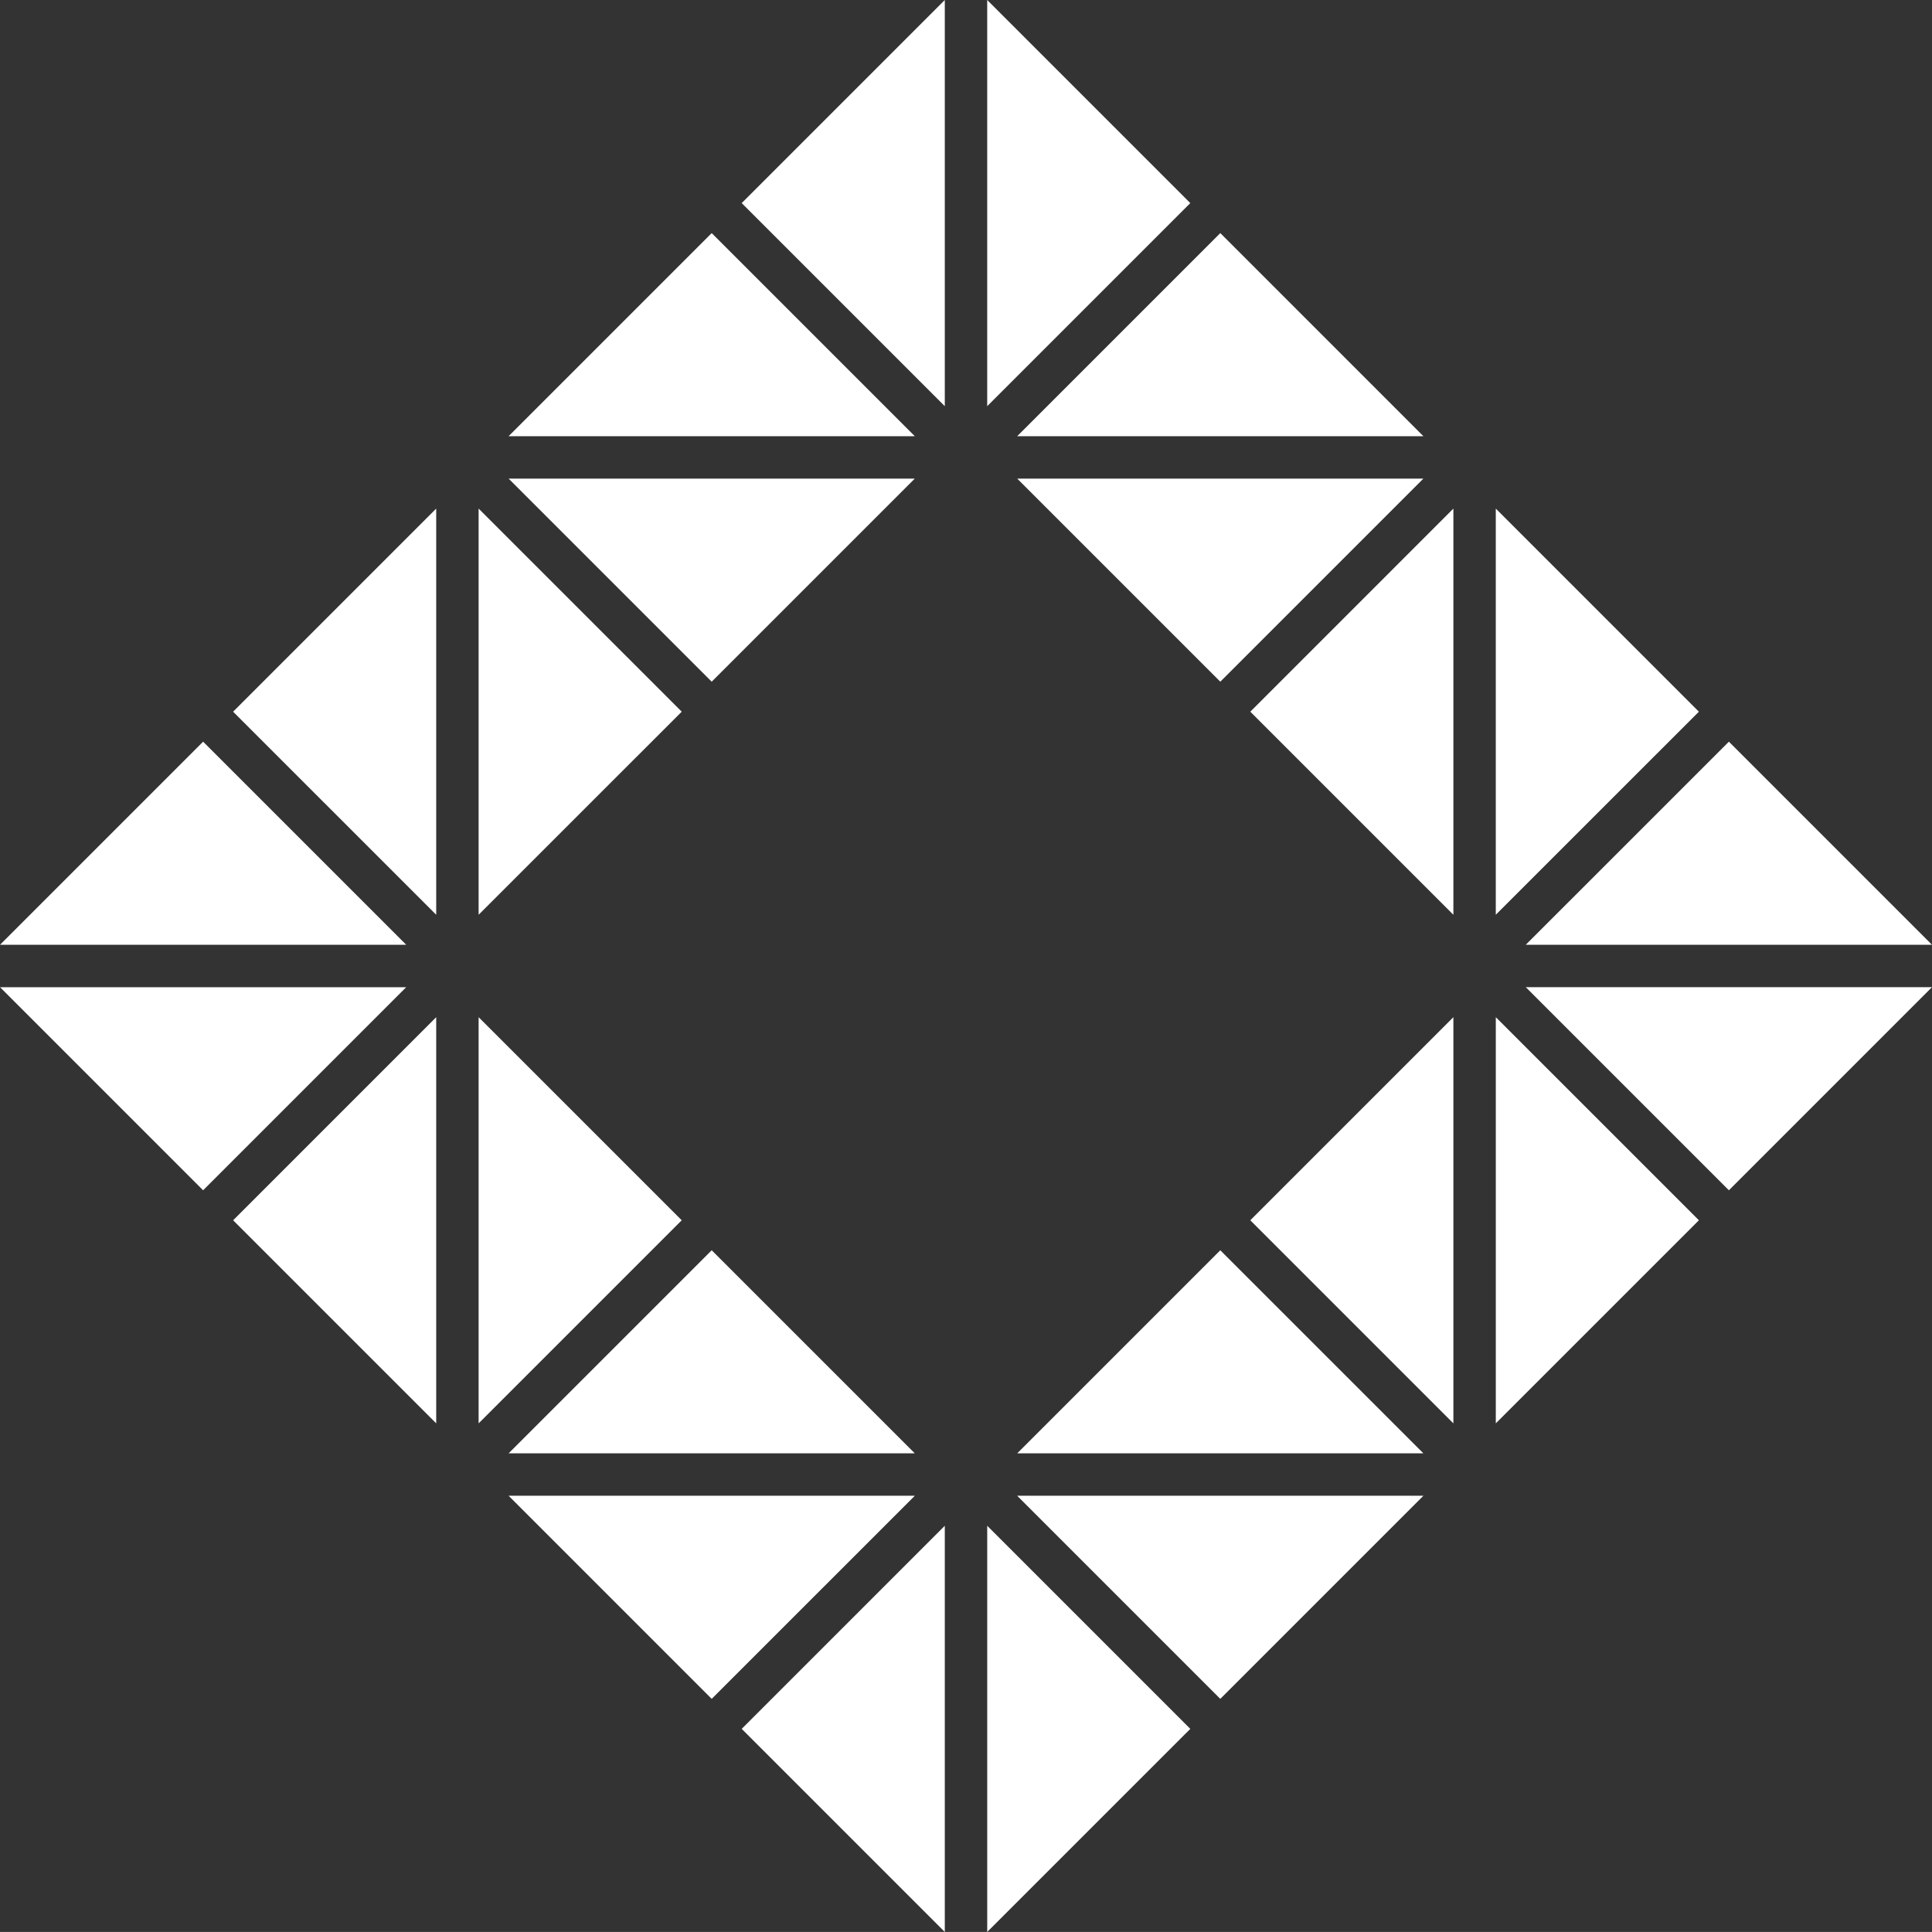 <svg id="Layer_1" data-name="Layer 1" xmlns="http://www.w3.org/2000/svg" viewBox="0 0 1164.26 1164.23">
<rect x="0" y="0" width="1164.26" height="1164.23" fill="#333333" stroke="none"/>
<defs>
<style>.cls-1{fill:#fff;}</style></defs><title>logo_lamden</title><polygon class="cls-1" points="122.41 446.95 0 569.35 244.81 569.35 122.41 446.95"/><polygon class="cls-1" points="244.78 594.91 0.04 594.91 122.4 717.29 244.78 594.91"/><polygon class="cls-1" points="410.82 428.88 288.42 306.49 288.42 551.26 410.82 428.88"/><polygon class="cls-1" points="262.87 551.26 262.87 306.48 140.48 428.88 262.87 551.26"/><polygon class="cls-1" points="428.89 410.8 551.27 288.42 306.5 288.42 428.89 410.8"/><polygon class="cls-1" points="293.72 275.63 293.73 275.65 293.73 275.63 293.72 275.63"/><polygon class="cls-1" points="428.89 140.47 306.48 262.87 551.29 262.87 428.89 140.47"/><polygon class="cls-1" points="717.3 122.39 594.91 0 594.91 244.78 717.3 122.39"/><polygon class="cls-1" points="569.35 244.78 569.35 0 446.96 122.39 569.35 244.78"/><polygon class="cls-1" points="410.82 735.36 288.42 612.97 288.42 857.75 410.82 735.36"/><polygon class="cls-1" points="140.49 735.36 262.87 857.74 262.87 612.97 140.49 735.36"/><polygon class="cls-1" points="735.37 410.8 857.76 288.42 612.99 288.42 735.37 410.8"/><polygon class="cls-1" points="612.98 262.86 857.76 262.86 735.38 140.46 612.98 262.86"/><polygon class="cls-1" points="551.3 901.36 306.49 901.36 428.88 1023.77 551.3 901.36"/><polygon class="cls-1" points="428.89 753.44 306.51 875.81 551.26 875.81 428.89 753.44"/><polygon class="cls-1" points="888.6 564.03 888.62 564.05 888.63 564.03 888.6 564.03"/><polygon class="cls-1" points="1023.78 428.88 901.39 306.49 901.39 551.25 1023.78 428.88"/><polygon class="cls-1" points="753.45 428.88 875.84 551.27 875.84 306.49 753.45 428.88"/><polygon class="cls-1" points="446.97 1041.85 569.35 1164.23 569.35 919.45 446.97 1041.85"/><polygon class="cls-1" points="594.92 919.46 594.92 1164.22 717.3 1041.85 594.92 919.46"/><polygon class="cls-1" points="735.37 1023.77 857.78 901.36 612.96 901.36 735.37 1023.77"/><polygon class="cls-1" points="735.37 753.44 612.99 875.81 857.75 875.81 735.37 753.44"/><polygon class="cls-1" points="901.4 612.97 901.4 857.74 1023.79 735.36 901.4 612.97"/><path class="cls-1" d="M888.61,870.52Z" transform="translate(0 0)"/><path class="cls-1" d="M888.61,600.19Z" transform="translate(0 0)"/><polygon class="cls-1" points="753.45 735.36 875.84 857.75 875.84 612.96 753.45 735.36"/><polygon class="cls-1" points="1041.86 717.29 1164.23 594.9 919.47 594.9 1041.86 717.29"/><polygon class="cls-1" points="1041.86 446.95 919.44 569.35 1164.26 569.35 1041.86 446.95"/></svg>
